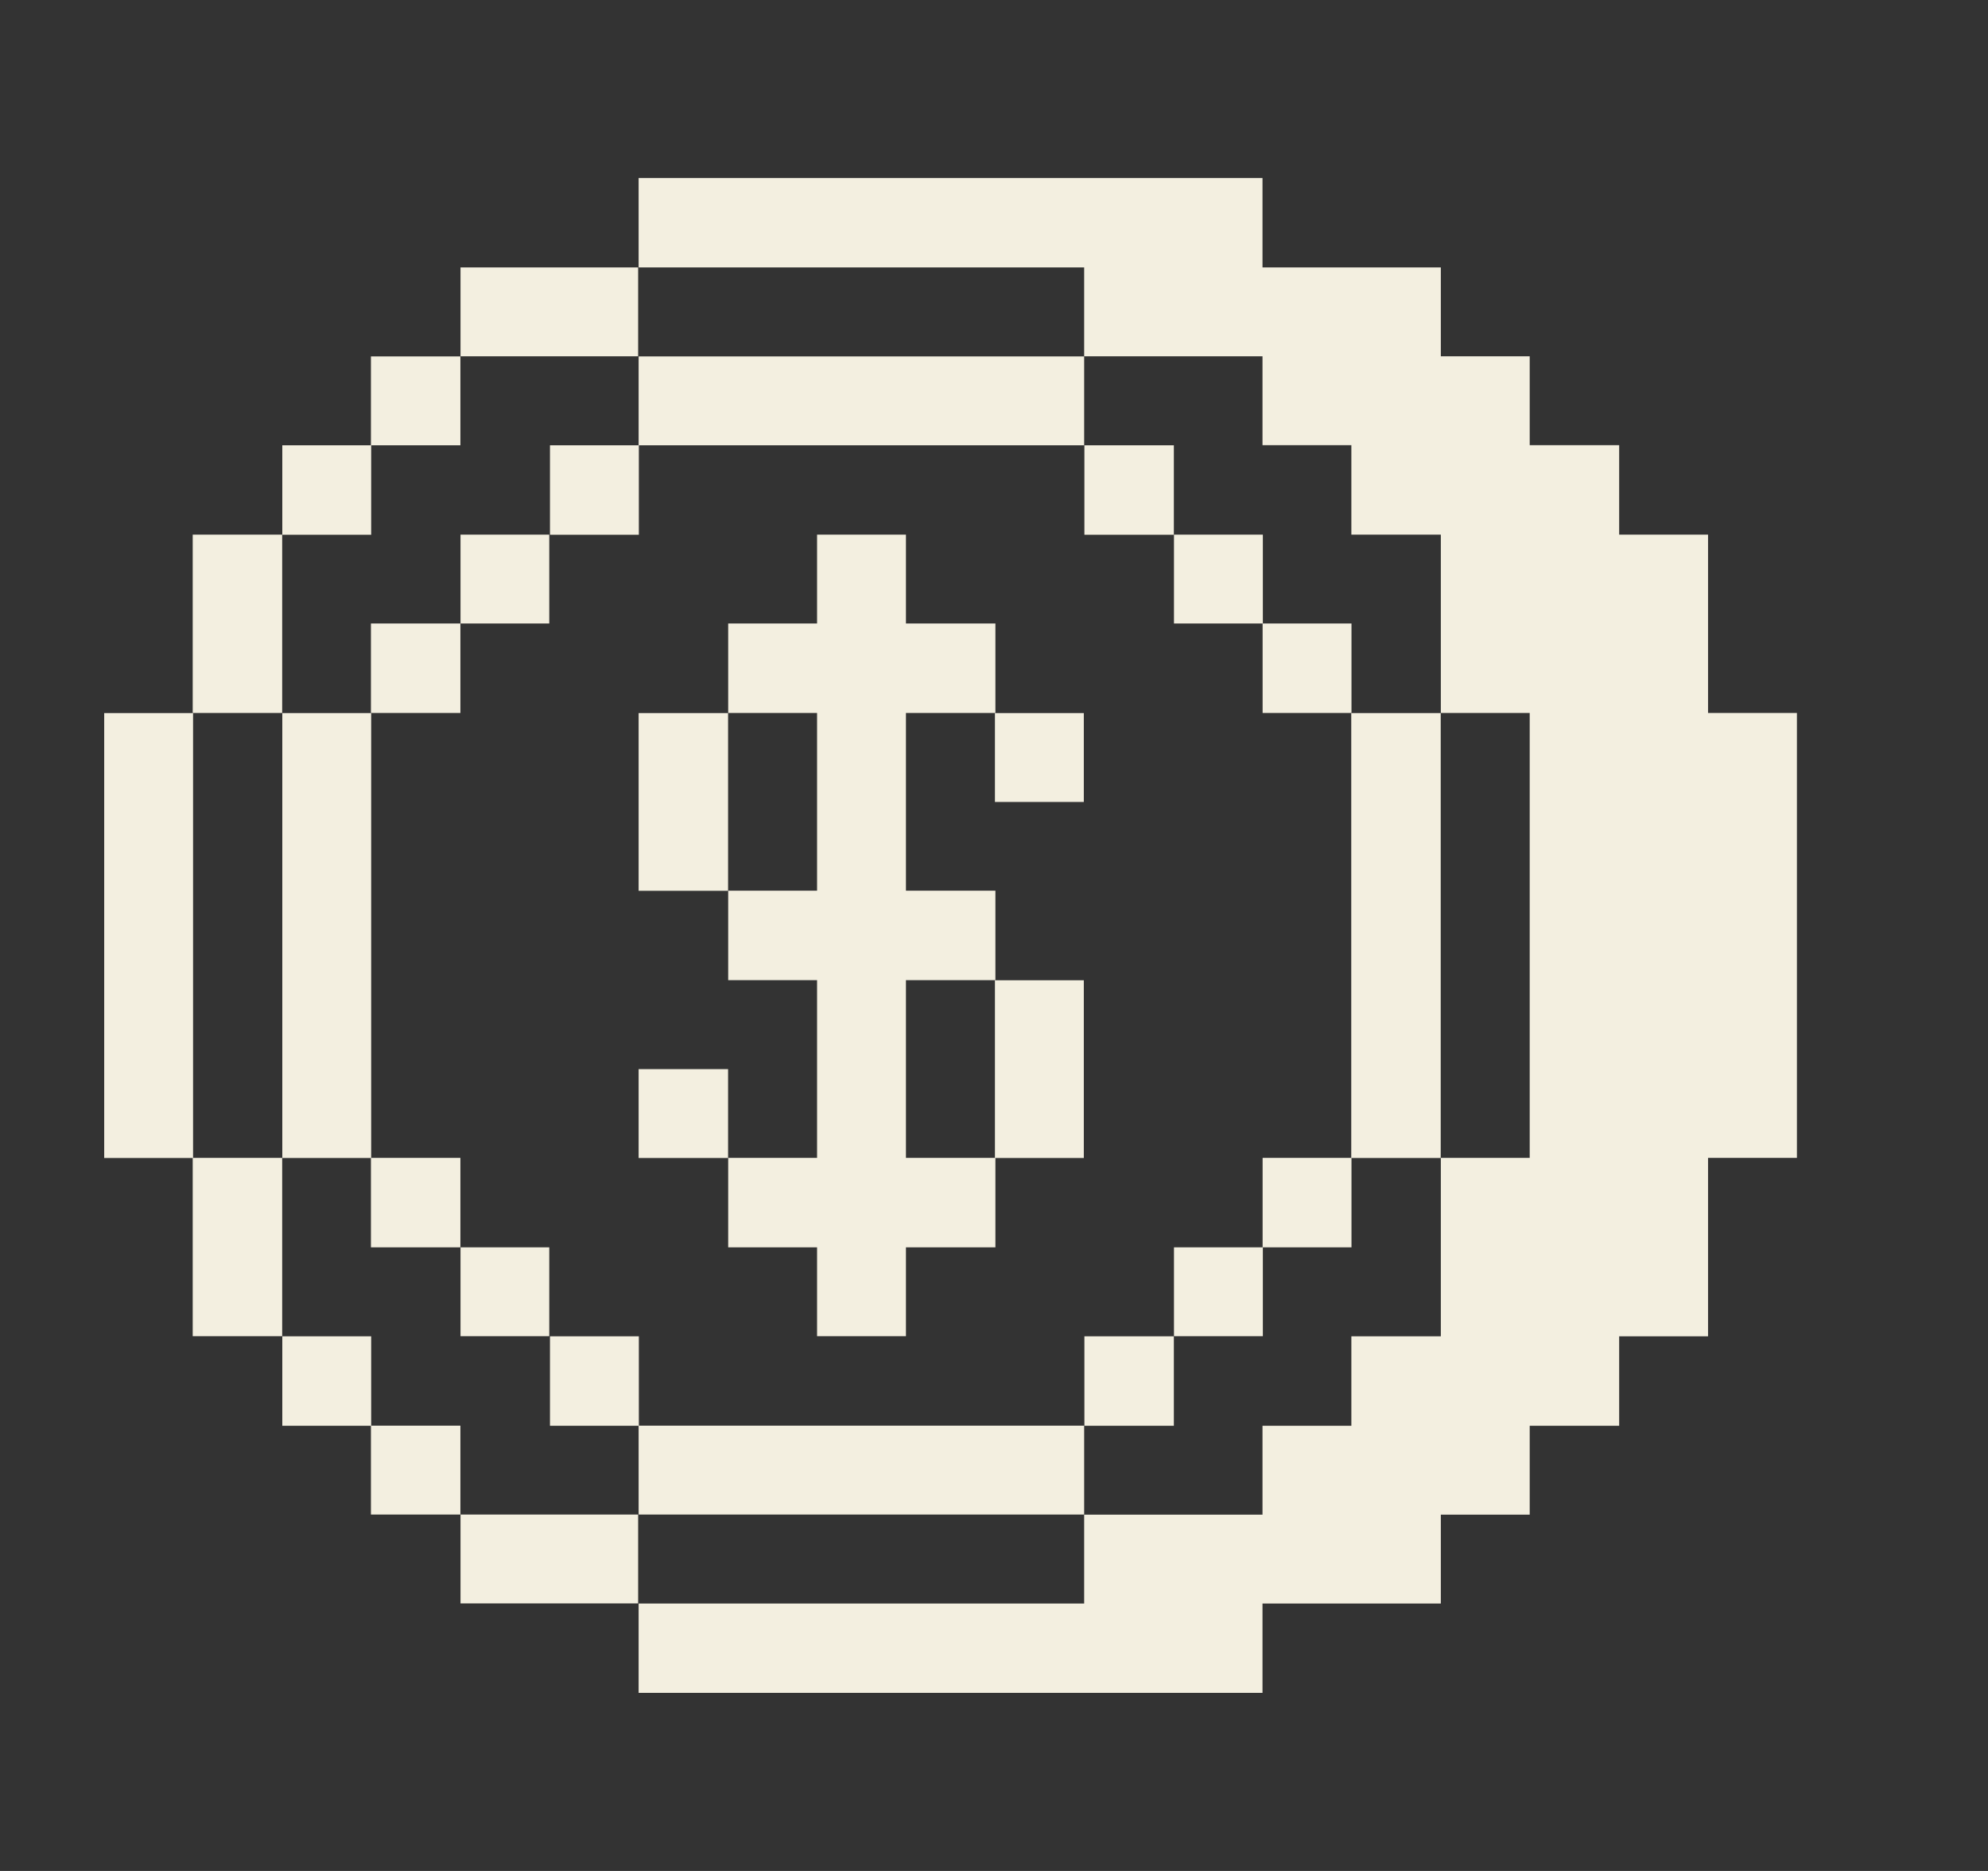 <svg width="17" height="16" viewBox="0 0 17 16" fill="none" xmlns="http://www.w3.org/2000/svg">
<rect x="0" y="0" width="17" height="16" fill="#333333" stroke="none"/>
<g clip-path="url(#clip0_618_21857)">
<path d="M9.271 3.047H10.796V3.807H11.556V4.572H12.321V6.097H13.081V9.902H12.321V11.428H11.556V12.193H10.796V12.953H9.271V13.713H5.461V14.477H10.796V13.713H12.321V12.953H13.081V12.193H13.846V11.428H14.606V9.902H15.366V6.097H14.606V4.572H13.846V3.807H13.081V3.047H12.321V2.287H10.796V1.522H5.461V2.287H9.271V3.047Z" fill="#F3EFE0"/>
<path d="M12.32 6.098H11.555V9.903H12.32V6.098Z" fill="#F3EFE0"/>
<path d="M11.557 9.902H10.797V10.667H11.557V9.902Z" fill="#F3EFE0"/>
<path d="M11.557 5.332H10.797V6.097H11.557V5.332Z" fill="#F3EFE0"/>
<path d="M10.799 10.667H10.039V11.427H10.799V10.667Z" fill="#F3EFE0"/>
<path d="M10.799 4.572H10.039V5.332H10.799V4.572Z" fill="#F3EFE0"/>
<path d="M10.038 11.428H9.273V12.193H10.038V11.428Z" fill="#F3EFE0"/>
<path d="M10.038 3.808H9.273V4.573H10.038V3.808Z" fill="#F3EFE0"/>
<path d="M9.271 12.192H5.461V12.952H9.271V12.192Z" fill="#F3EFE0"/>
<path d="M9.268 8.383H8.508V9.903H9.268V8.383Z" fill="#F3EFE0"/>
<path d="M9.268 6.098H8.508V6.858H9.268V6.098Z" fill="#F3EFE0"/>
<path d="M9.271 3.048H5.461V3.808H9.271V3.048Z" fill="#F3EFE0"/>
<path d="M6.987 10.667V11.427H7.747V10.667H8.512V9.902H7.747V8.382H8.512V7.617H7.747V6.097H8.512V5.332H7.747V4.572H6.987V5.332H6.227V6.097H6.987V7.617H6.227V8.382H6.987V9.902H6.227V10.667H6.987Z" fill="#F3EFE0"/>
<path d="M6.226 9.143H5.461V9.903H6.226V9.143Z" fill="#F3EFE0"/>
<path d="M6.226 6.098H5.461V7.618H6.226V6.098Z" fill="#F3EFE0"/>
<path d="M5.457 12.952H3.938V13.712H5.457V12.952Z" fill="#F3EFE0"/>
<path d="M5.463 11.428H4.703V12.193H5.463V11.428Z" fill="#F3EFE0"/>
<path d="M5.463 3.808H4.703V4.573H5.463V3.808Z" fill="#F3EFE0"/>
<path d="M5.457 2.287H3.938V3.047H5.457V2.287Z" fill="#F3EFE0"/>
<path d="M4.697 10.667H3.938V11.427H4.697V10.667Z" fill="#F3EFE0"/>
<path d="M4.697 4.572H3.938V5.332H4.697V4.572Z" fill="#F3EFE0"/>
<path d="M3.937 12.192H3.172V12.952H3.937V12.192Z" fill="#F3EFE0"/>
<path d="M3.937 9.902H3.172V10.667H3.937V9.902Z" fill="#F3EFE0"/>
<path d="M3.937 5.332H3.172V6.097H3.937V5.332Z" fill="#F3EFE0"/>
<path d="M3.937 3.048H3.172V3.808H3.937V3.048Z" fill="#F3EFE0"/>
<path d="M3.174 11.428H2.414V12.193H3.174V11.428Z" fill="#F3EFE0"/>
<path d="M3.174 6.098H2.414V9.903H3.174V6.098Z" fill="#F3EFE0"/>
<path d="M3.174 3.808H2.414V4.573H3.174V3.808Z" fill="#F3EFE0"/>
<path d="M2.413 9.902H1.648V11.427H2.413V9.902Z" fill="#F3EFE0"/>
<path d="M2.413 4.572H1.648V6.097H2.413V4.572Z" fill="#F3EFE0"/>
<path d="M1.651 6.098H0.891V9.903H1.651V6.098Z" fill="#F3EFE0"/>
</g>
<defs>
<clipPath id="clip0_618_21857">
<rect width="16" height="16" fill="white" transform="translate(0.125)"/>
</clipPath>
</defs>
</svg>
